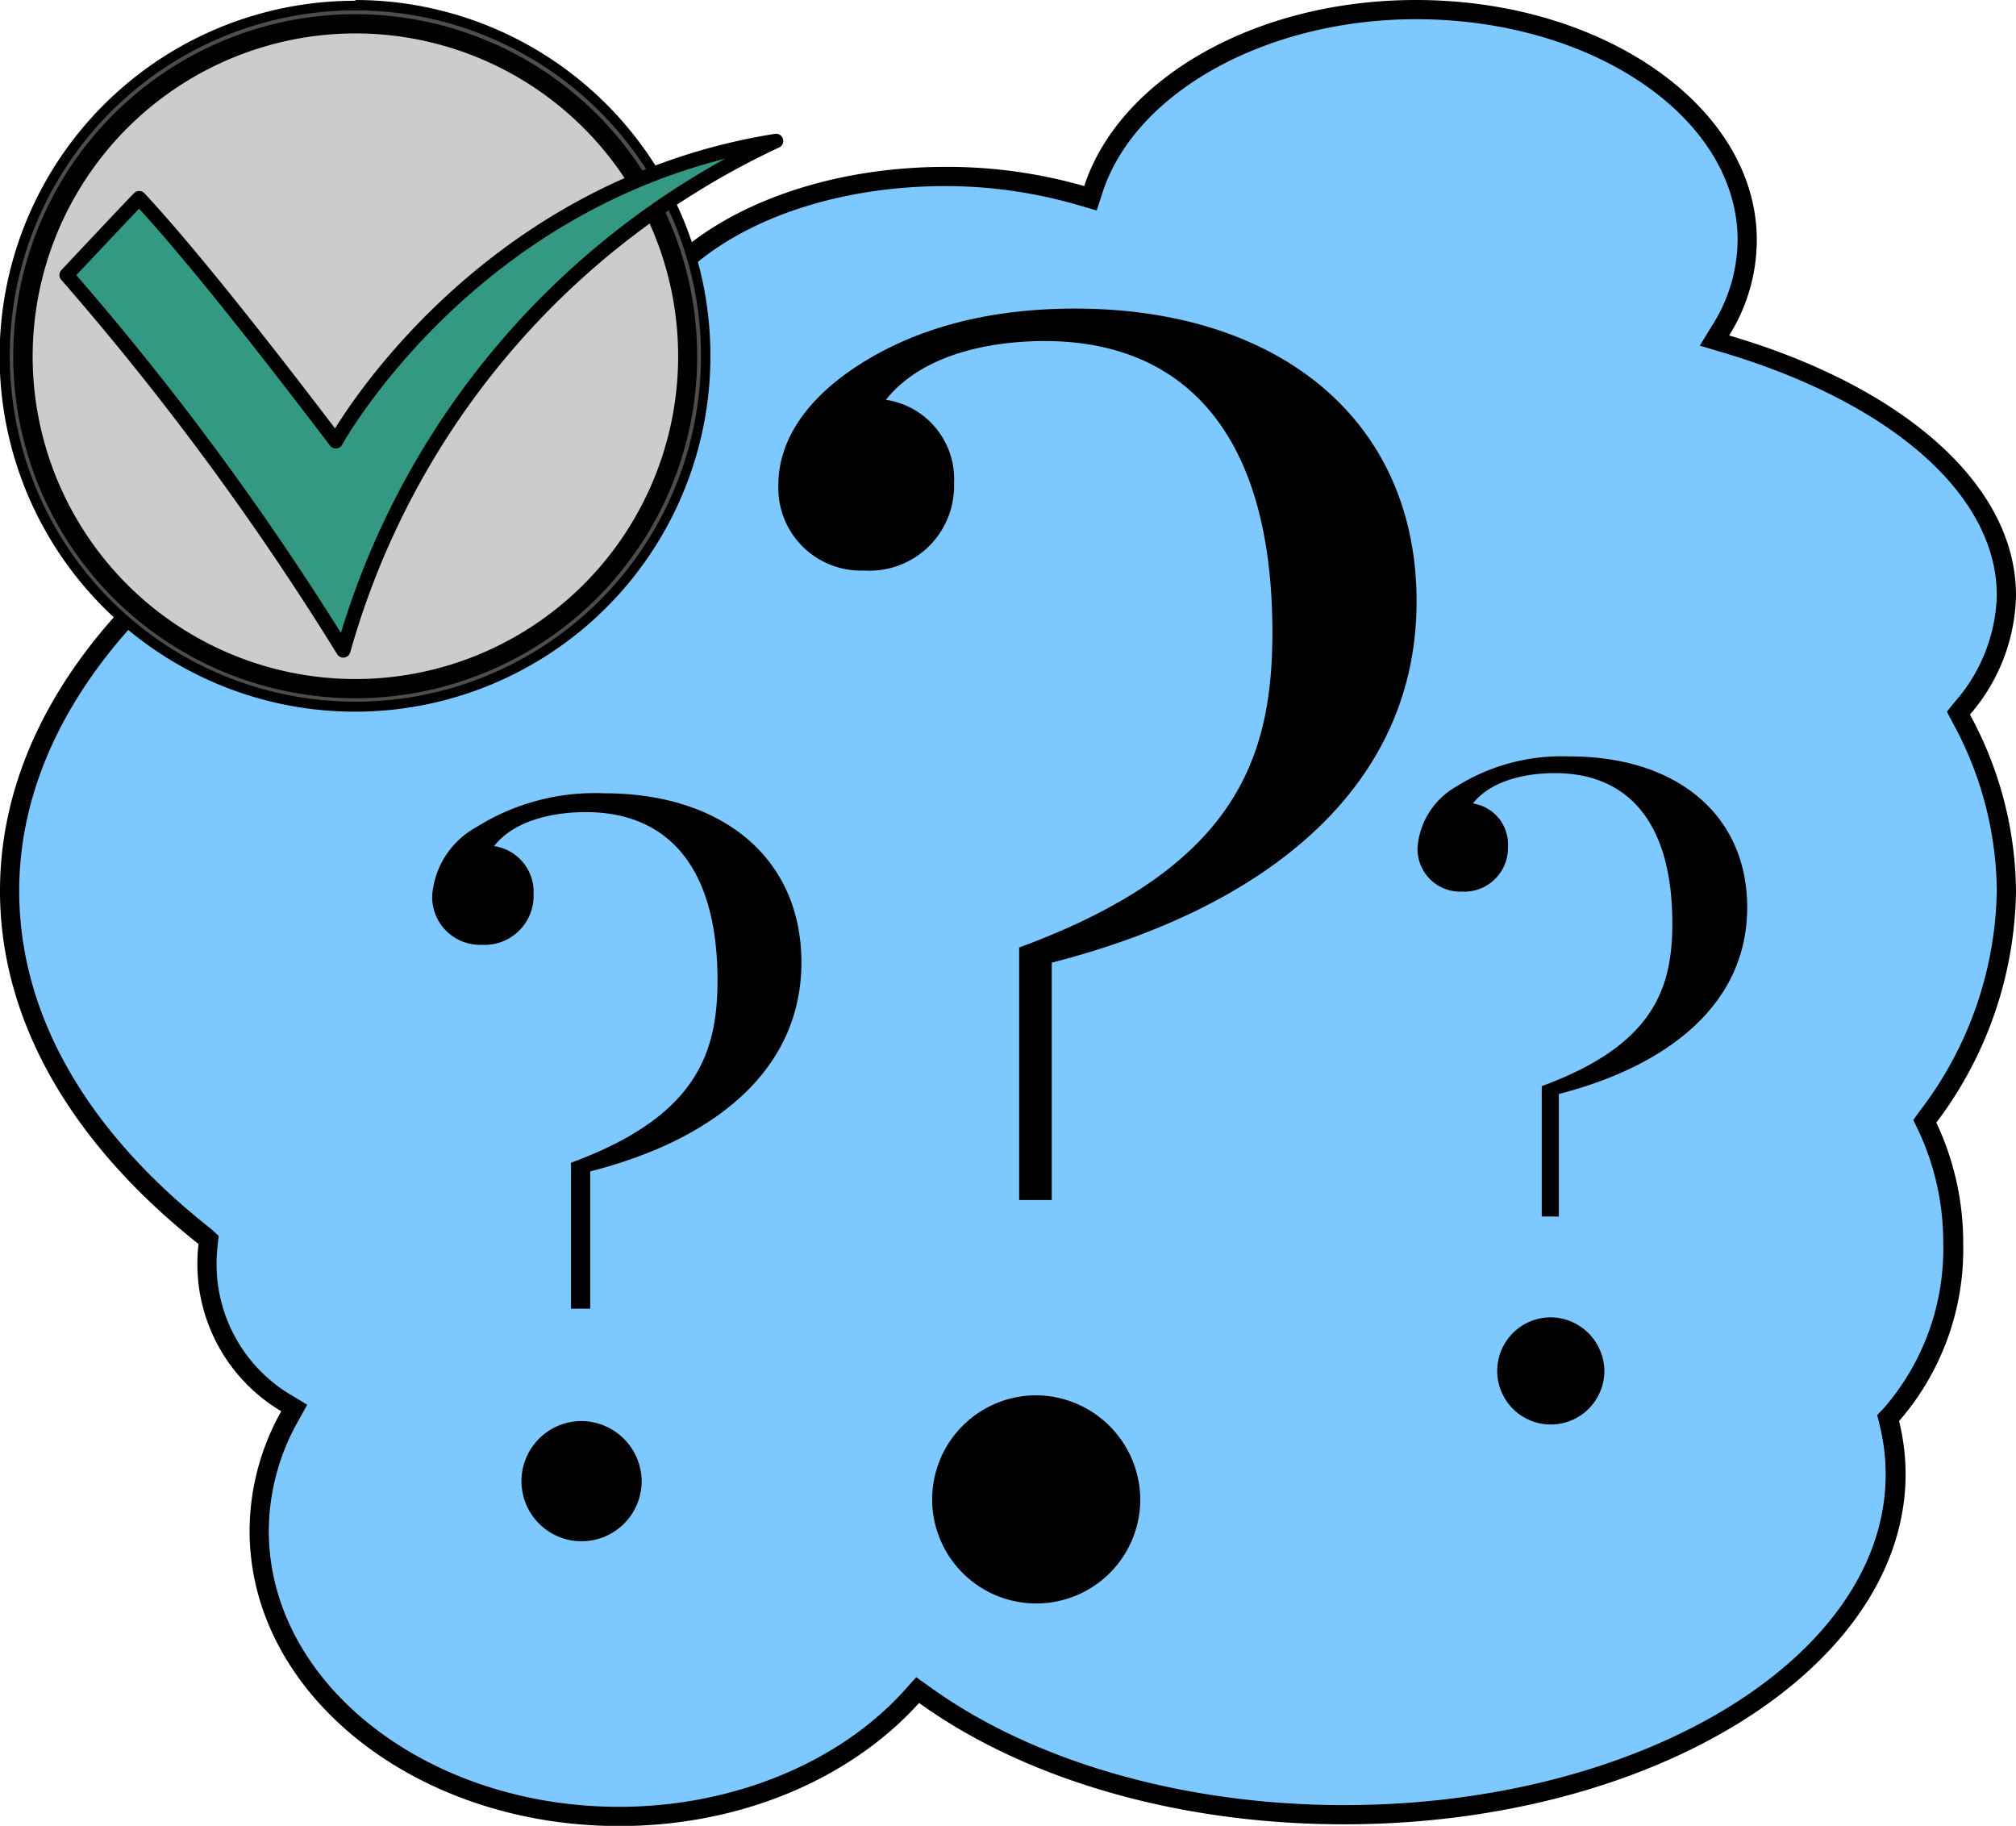 <svg xmlns="http://www.w3.org/2000/svg" viewBox="0 0 105 95.08"><defs><style>.a{fill:#7dc8ff;}.b{fill:#4d4d4d;}.c{fill:#ccc;}.d{fill:#339982;stroke:#000;stroke-linejoin:round;stroke-width:0.75px;}</style></defs><title>wishes</title><path class="a" d="M32.25,94.58c-10.34,0-18.75-6.67-18.75-14.87a12.2,12.2,0,0,1,1.59-6l.23-.42-.42-.25a8.42,8.42,0,0,1-4.13-7.27,8.61,8.61,0,0,1,.06-1l0-.28-.22-.17C4,59.14.5,52.92.5,46.4c0-7.45,4.7-14.62,13.22-20.2L14,26l-.11-.36A8.75,8.75,0,0,1,13.5,23c0-6.2,6.62-11.24,14.75-11.24a18.38,18.38,0,0,1,7.34,1.5l.28.12.24-.19c3.17-2.54,8-4,13.14-4a25.29,25.29,0,0,1,7.08,1l.46.14.15-.46C58.71,4.43,65.78.5,73.75.5,83.26.5,91,5.88,91,12.5a8.87,8.87,0,0,1-1.37,4.67l-.34.56.63.18c9,2.65,14.58,7.65,14.58,13.05a9.21,9.21,0,0,1-2.29,5.86l-.21.26.16.29a19,19,0,0,1,2.35,9,19.87,19.87,0,0,1-4.05,11.74l-.17.24.13.27a14.19,14.19,0,0,1,1.35,6.1,13.13,13.13,0,0,1-3.2,8.88l-.18.2.06.26a11.26,11.26,0,0,1,.32,2.66c0,9.79-12.9,17.75-28.75,17.75-8.39,0-16.35-2.27-21.84-6.23L47.8,88l-.3.33C44,92.25,38.27,94.58,32.25,94.58Z"/><path d="M73.75,1C83,1,90.5,6.16,90.5,12.5a8.38,8.38,0,0,1-1.3,4.41L88.53,18l1.25.37C98.55,21,104,25.79,104,31a8.73,8.73,0,0,1-2.18,5.54l-.42.52.31.59A18.51,18.51,0,0,1,104,46.39a19.38,19.38,0,0,1-4,11.45l-.35.48.26.54a13.69,13.69,0,0,1,1.3,5.89,12.63,12.63,0,0,1-3.07,8.55l-.37.39.13.52a10.7,10.7,0,0,1,.31,2.54C98.25,86.26,85.58,94,70,94c-8.29,0-16.14-2.24-21.55-6.14l-.73-.52-.6.67c-3.43,3.81-9,6.08-14.88,6.08C22.19,94.08,14,87.64,14,79.72A11.7,11.7,0,0,1,15.53,74l.47-.85-.83-.5a7.92,7.92,0,0,1-3.89-6.84,8,8,0,0,1,.05-.9l.06-.55L11,64C4.44,58.85,1,52.76,1,46.39c0-7.28,4.62-14.3,13-19.78l.64-.42-.23-.72A8.24,8.24,0,0,1,14,23c0-5.92,6.39-10.74,14.25-10.74a17.88,17.88,0,0,1,7.14,1.46l.56.24.47-.38c3.08-2.47,7.76-3.89,12.83-3.89a24.78,24.78,0,0,1,6.94,1l.93.27.3-.92C59.12,4.78,66,1,73.75,1m0-1C65.32,0,58.28,4.14,56.47,9.69a25.87,25.87,0,0,0-7.22-1c-5.48,0-10.35,1.62-13.46,4.11a18.77,18.77,0,0,0-7.54-1.54C19.83,11.25,13,16.51,13,23a9.2,9.2,0,0,0,.45,2.78C5.09,31.24,0,38.47,0,46.39c0,6.89,3.85,13.25,10.34,18.39a8.92,8.92,0,0,0,4.31,8.71A12.74,12.74,0,0,0,13,79.72c0,8.49,8.62,15.37,19.25,15.37,6.44,0,12.12-2.53,15.62-6.41C53.23,92.55,61.15,95,70,95c16.15,0,29.25-8.17,29.25-18.25A11.66,11.66,0,0,0,98.91,74a13.62,13.62,0,0,0,3.34-9.22,14.65,14.65,0,0,0-1.4-6.32,20.44,20.44,0,0,0,4.15-12,19.5,19.5,0,0,0-2.4-9.25A9.74,9.74,0,0,0,105,31c0-5.83-6-10.91-14.94-13.53A9.4,9.4,0,0,0,91.5,12.5C91.5,5.6,83.55,0,73.75,0Z"/><path d="M73.78,31.32c0,9.59-7.69,15.91-19,18.81V62.49h-1.7V49.34c11.24-4.13,13.19-9.8,13.19-16.41,0-10.66-4.84-15.17-11.86-15.17-2.69,0-6.33.62-8.27,3.06a4.17,4.17,0,0,1,3.55,4.34A4.41,4.41,0,0,1,45,29.71a4.3,4.3,0,0,1-4.46-4.46c0-2.4,1.57-4.51,4-6.12S50.59,16.07,56,16.07C66.58,16.07,73.78,21.85,73.78,31.32ZM59.39,78.07A5.42,5.42,0,1,1,54,72.66,5.46,5.46,0,0,1,59.39,78.07Z"/><path d="M41.74,50.12c0,5.55-4.45,9.21-11,10.88v7.15h-1v-7.6c6.5-2.39,7.63-5.67,7.63-9.49,0-6.17-2.8-8.77-6.86-8.77-1.55,0-3.66.36-4.78,1.77a2.41,2.41,0,0,1,2.06,2.51,2.55,2.55,0,0,1-2.7,2.63,2.49,2.49,0,0,1-2.58-2.58,4.45,4.45,0,0,1,2.29-3.54,11.6,11.6,0,0,1,6.65-1.77C37.58,41.3,41.74,44.65,41.74,50.12Zm-8.32,27A3.13,3.13,0,1,1,30.29,74,3.16,3.16,0,0,1,33.42,77.17Z"/><path d="M91,47.26c0,4.95-4,8.21-9.81,9.71v6.38H80.3V56.56c5.8-2.13,6.8-5.06,6.8-8.47,0-5.5-2.5-7.83-6.12-7.83-1.39,0-3.26.32-4.27,1.58a2.15,2.15,0,0,1,1.83,2.24,2.28,2.28,0,0,1-2.41,2.35,2.22,2.22,0,0,1-2.3-2.3,4,4,0,0,1,2-3.16,10.34,10.34,0,0,1,5.93-1.58C87.27,39.39,91,42.38,91,47.26ZM83.56,71.39a2.79,2.79,0,1,1-2.79-2.79A2.82,2.82,0,0,1,83.56,71.39Z"/><path class="b" d="M18.51,36.81A18.26,18.26,0,1,1,36.76,18.55,18.28,18.28,0,0,1,18.51,36.81Z"/><path d="M18.51.54a18,18,0,1,1-18,18,18,18,0,0,1,18-18m0-.5A18.51,18.51,0,1,0,37,18.55,18.51,18.51,0,0,0,18.51,0Z"/><path class="c" d="M18.51,35.86A17.31,17.31,0,1,1,35.81,18.55,17.33,17.33,0,0,1,18.51,35.86Z"/><path d="M18.51,1.74A16.81,16.81,0,1,1,1.7,18.55,16.83,16.83,0,0,1,18.51,1.74m0-1A17.81,17.81,0,1,0,36.31,18.55,17.81,17.81,0,0,0,18.51.74Z"/><path class="d" d="M3.47,14.32s3.76-4,3.78-4c2.68,2.88,6.62,7.9,10.24,12.66,0,0,7.22-13.14,22.93-15.64A41.77,41.77,0,0,0,17.88,33.87,148.48,148.48,0,0,0,3.47,14.32Z"/></svg>
